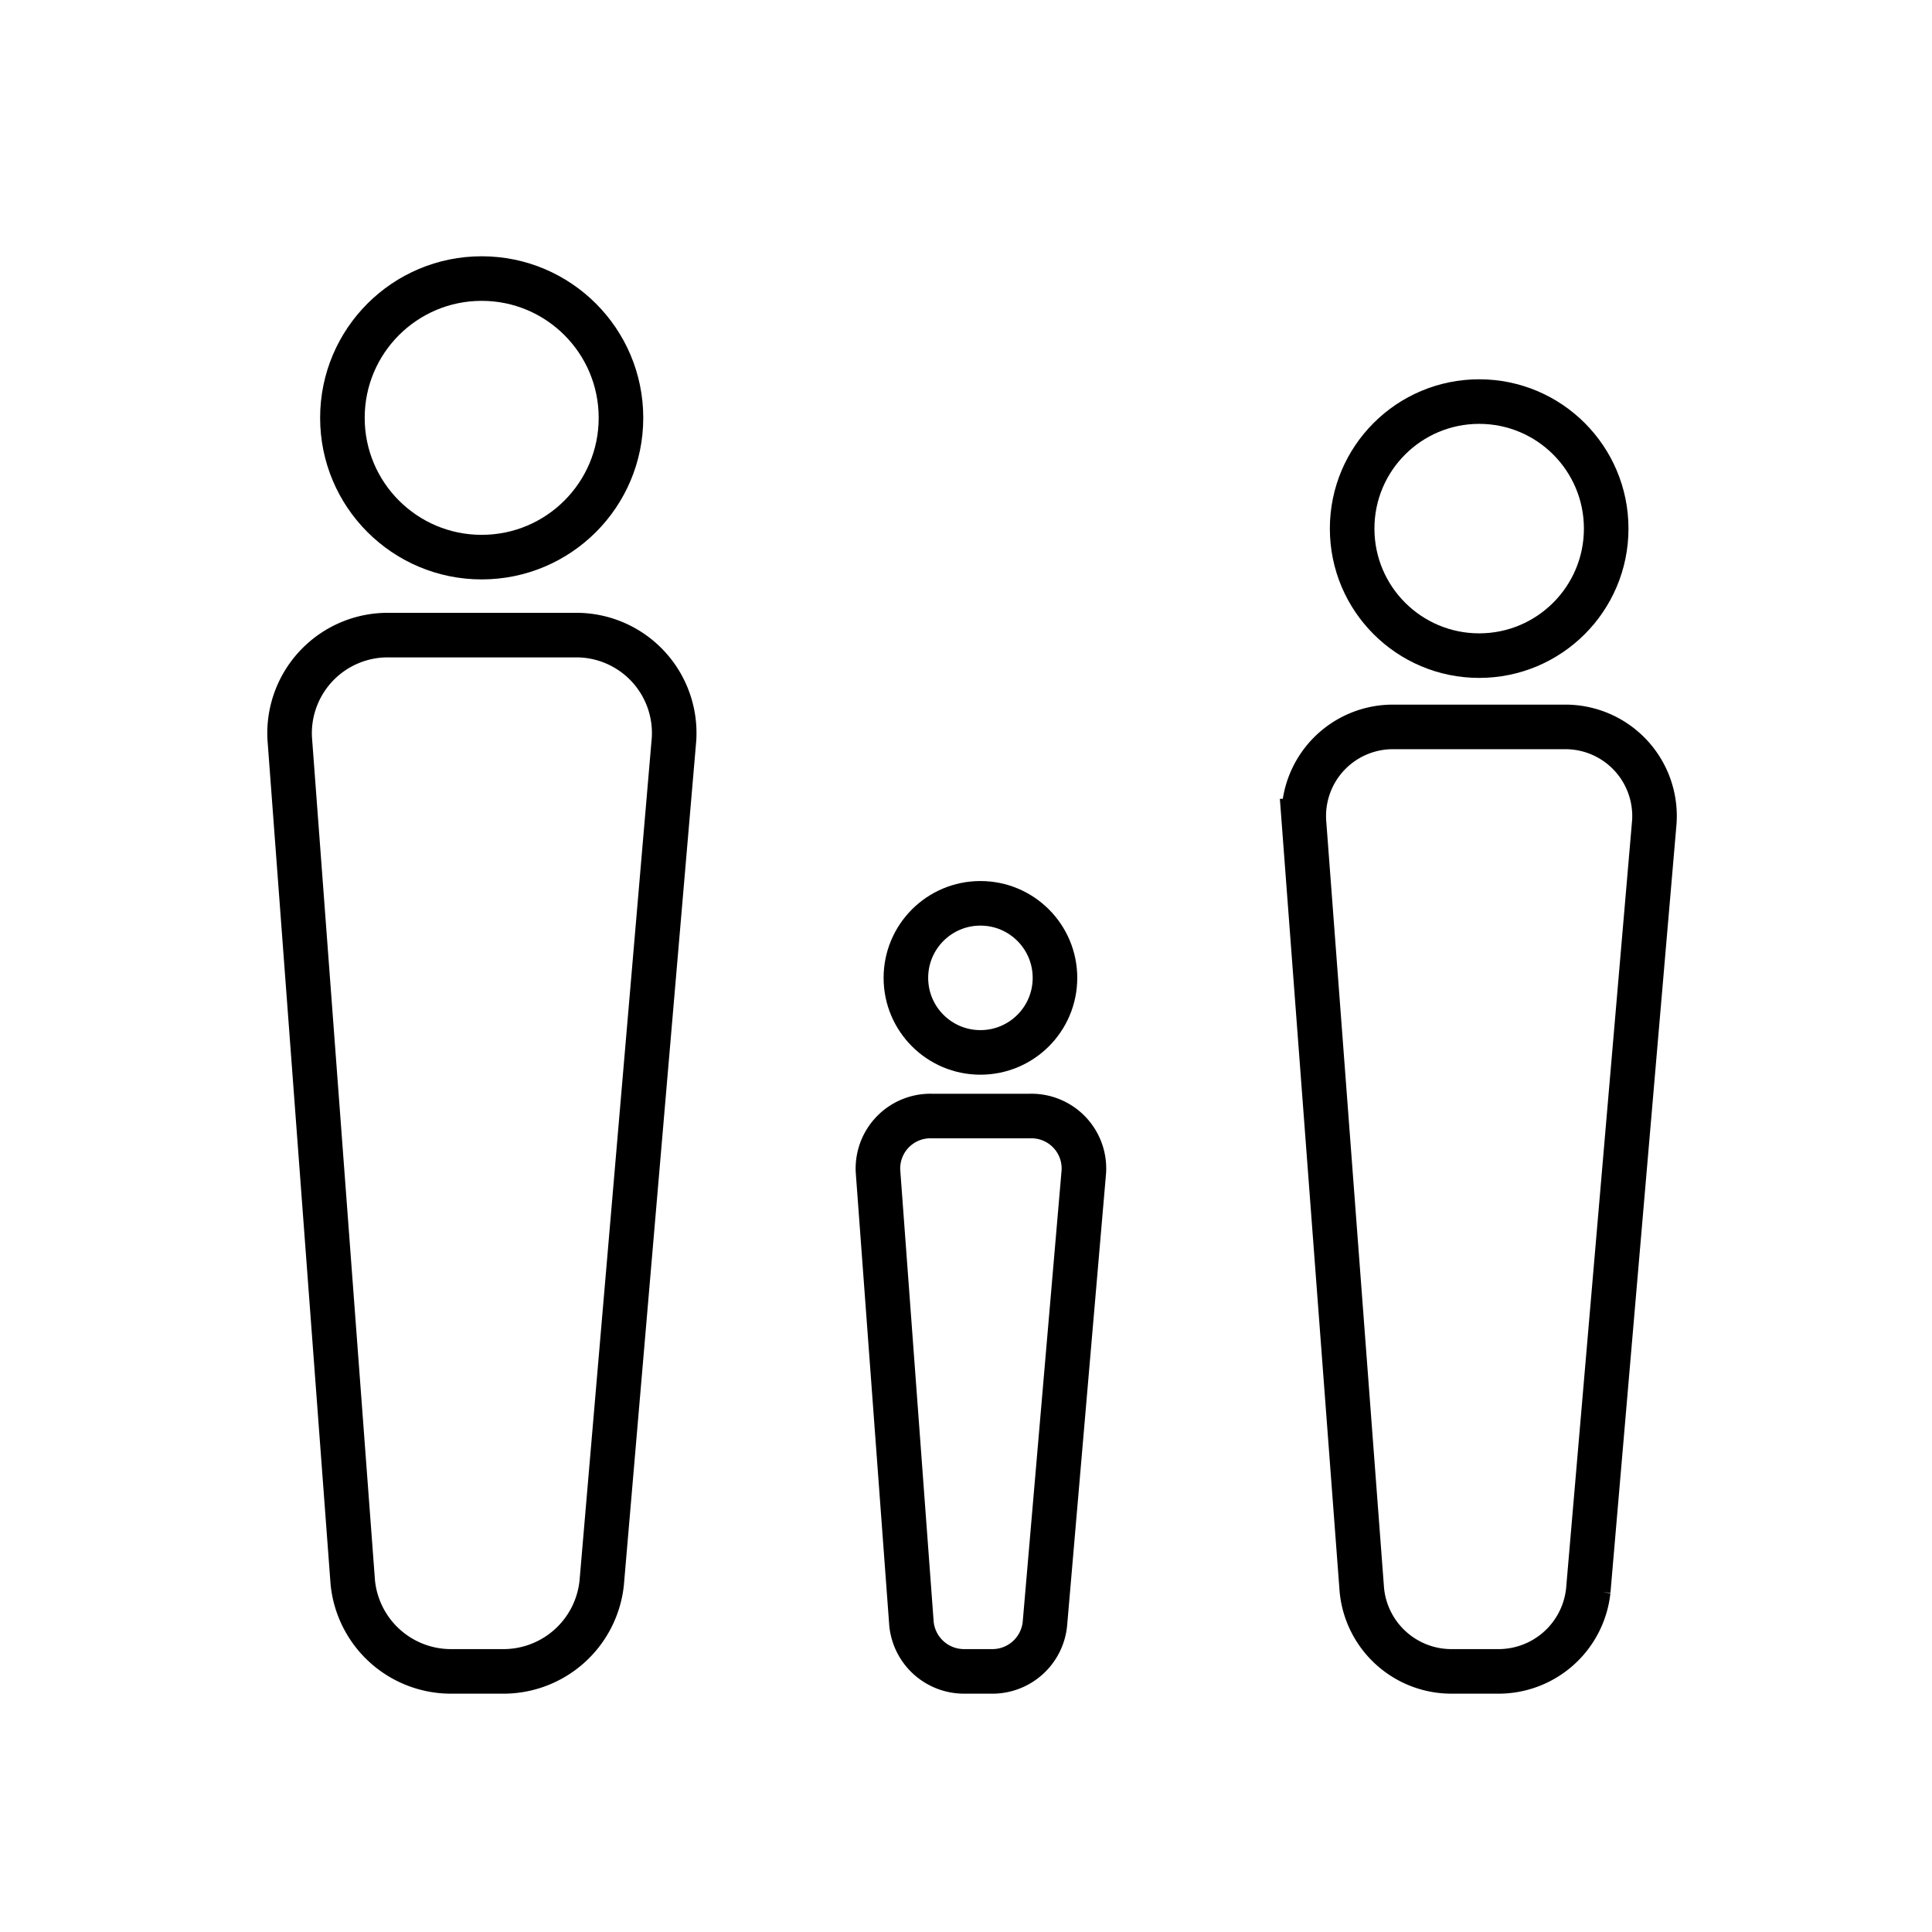 <svg id="Layer_1" data-name="Layer 1" xmlns="http://www.w3.org/2000/svg" viewBox="0 0 173.39 173.39"><defs><style>.cls-1{fill:none;stroke:#000;stroke-miterlimit:10;stroke-width:4px;}</style></defs><path class="cls-1" d="M45,150H40.66a8.86,8.86,0,0,1-9-8L26,66.26A8.81,8.81,0,0,1,35,57H51.49a8.79,8.79,0,0,1,9,9.35L54,142.07A8.87,8.87,0,0,1,45,150Z"/><circle class="cls-1" cx="43.23" cy="37.5" r="12.5"/><path class="cls-1" d="M134.35,150h-3.94a8.08,8.08,0,0,1-8.19-7.31l-5.2-69a8,8,0,0,1,8.19-8.45h15.08a8,8,0,0,1,8.18,8.53l-5.93,69A8.1,8.1,0,0,1,134.35,150Z"/><circle class="cls-1" cx="132.75" cy="47.44" r="11.4"/><path class="cls-1" d="M88.93,150H86.61a4.74,4.74,0,0,1-4.81-4.29l-3-40.55a4.71,4.71,0,0,1,4.81-5h8.85a4.71,4.71,0,0,1,4.81,5l-3.49,40.54A4.74,4.74,0,0,1,88.93,150Z"/><circle class="cls-1" cx="87.99" cy="87.76" r="6.69"/></svg>
